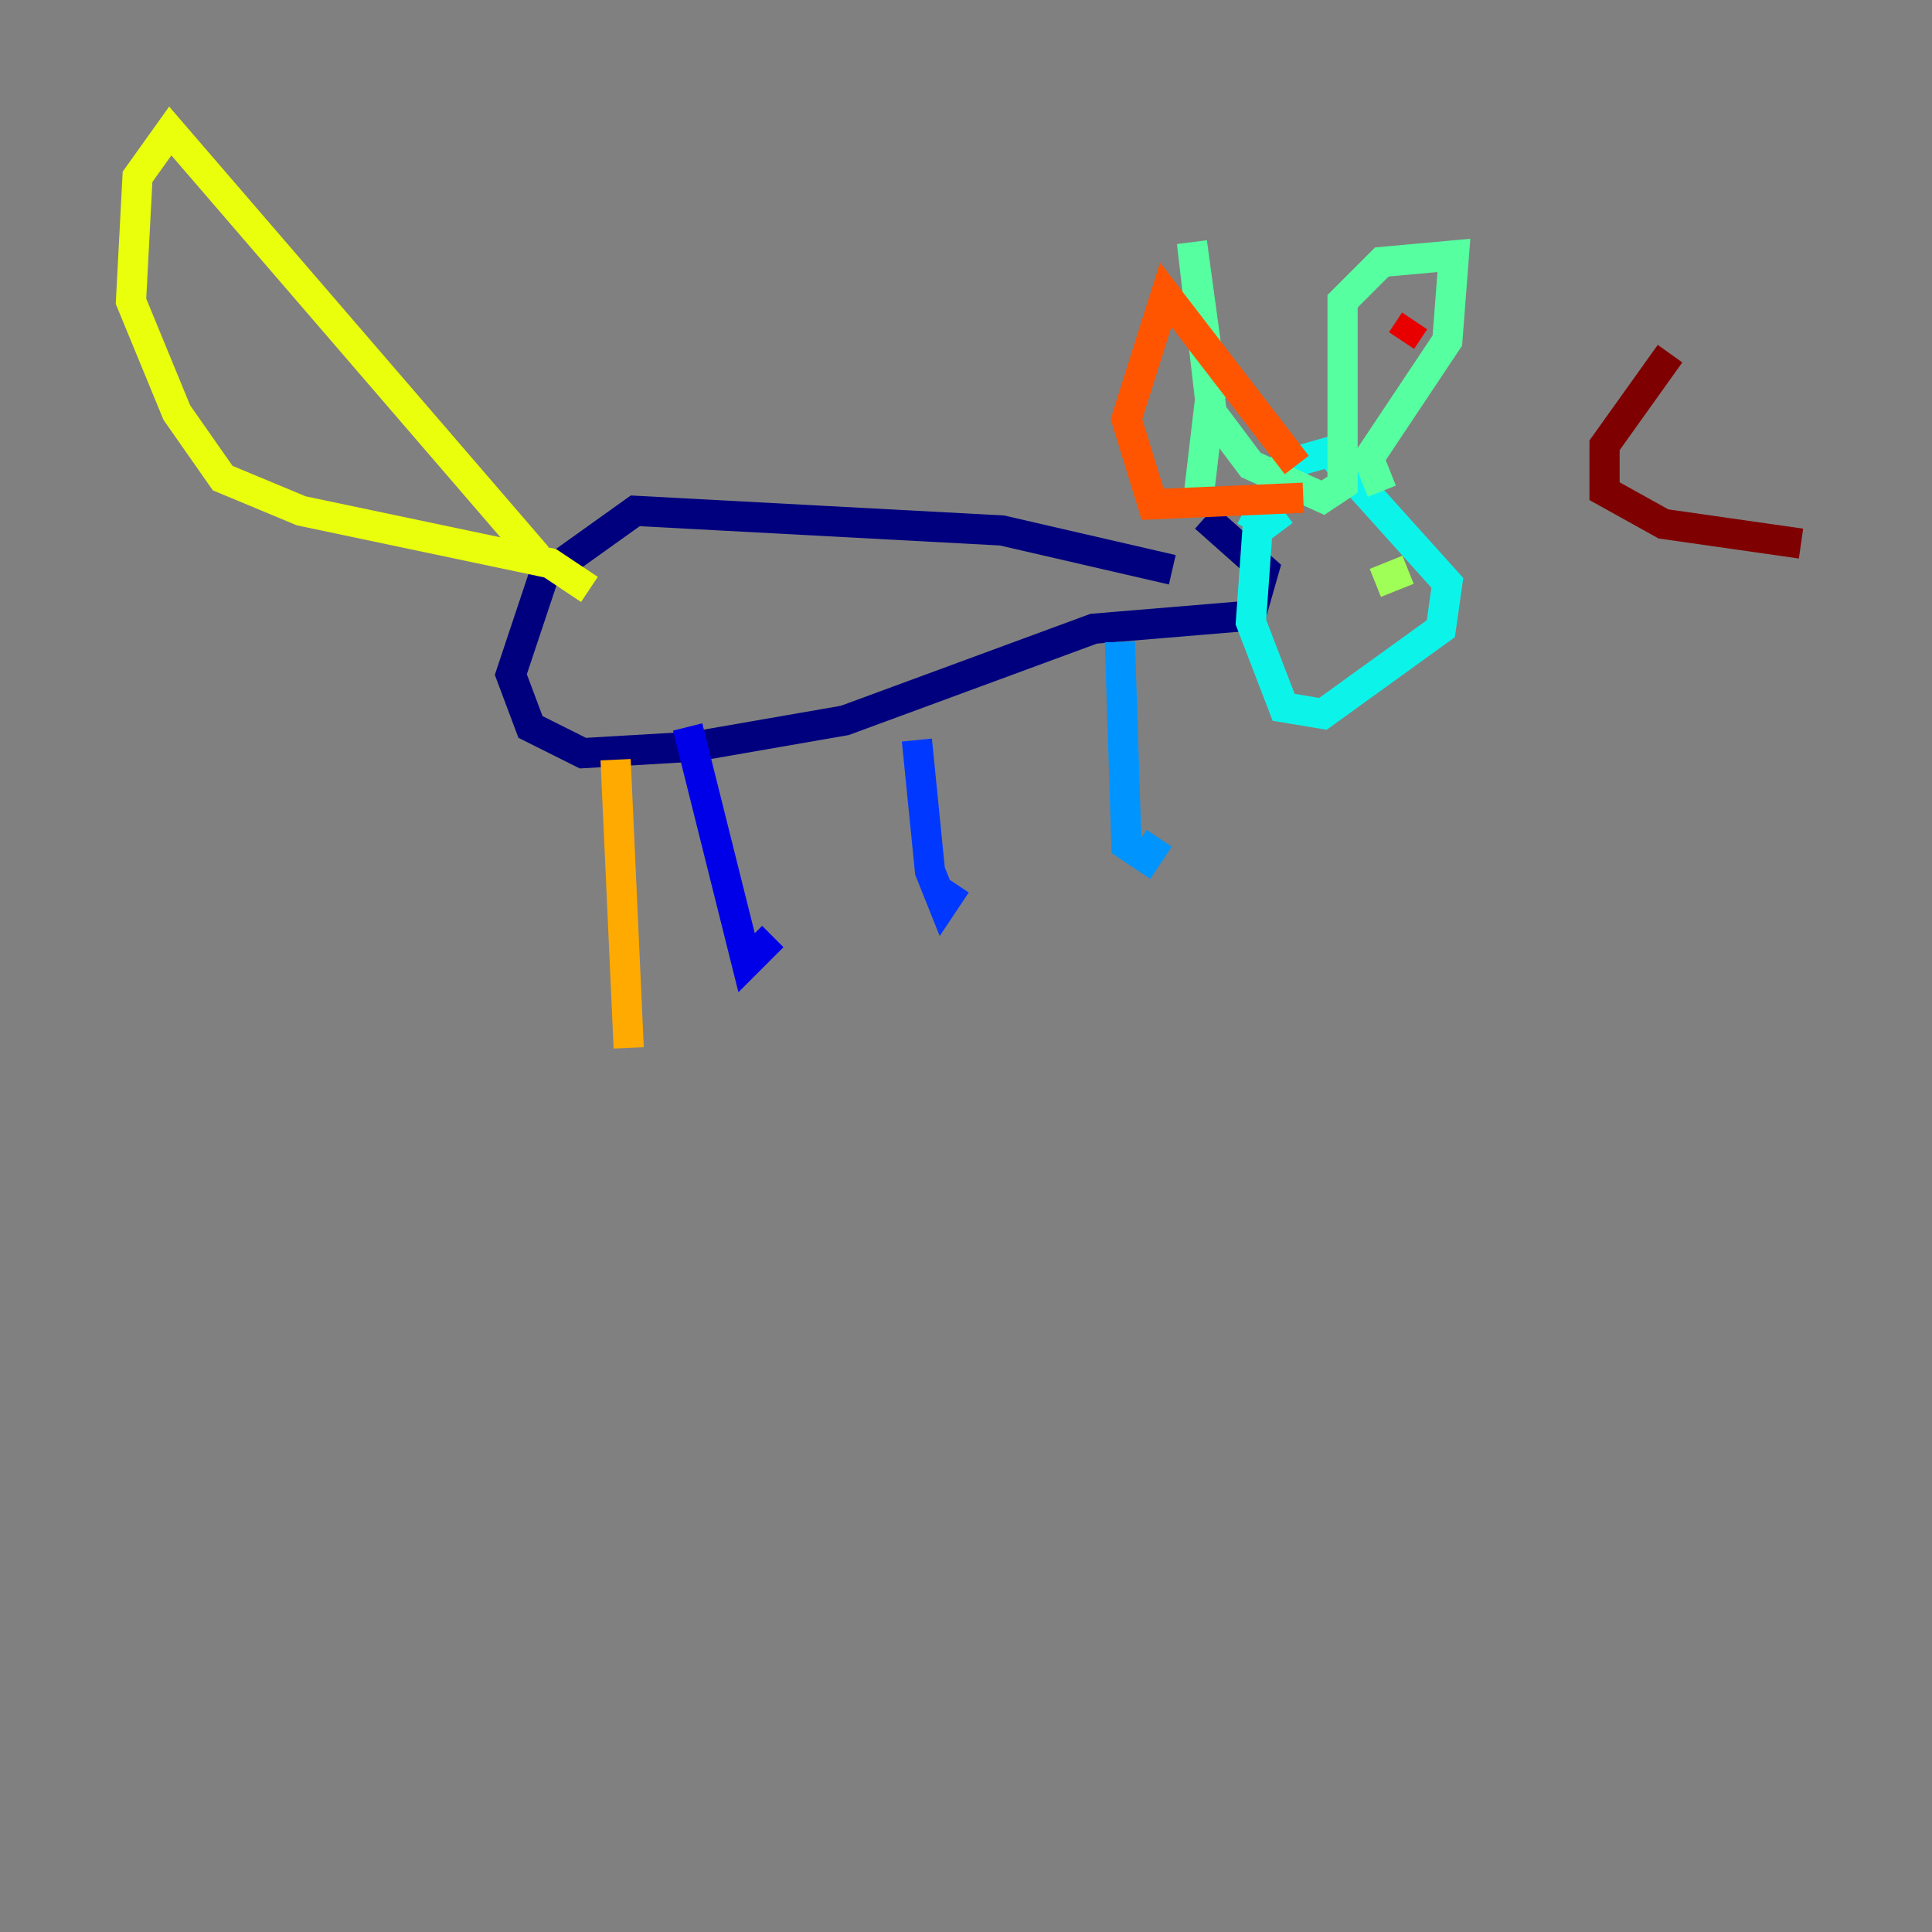 <?xml version="1.0" encoding="utf-8" ?>
<svg baseProfile="tiny" height="128" version="1.2" viewBox="0,0,128,128" width="128" xmlns="http://www.w3.org/2000/svg" xmlns:ev="http://www.w3.org/2001/xml-events" xmlns:xlink="http://www.w3.org/1999/xlink"><rect x="0" y="0" width="128" height="128" fill="#808080" stroke="none"/><defs /><polyline fill="none" points="77.668,37.749 66.386,35.146 42.088,33.844 36.014,38.183 33.844,44.691 35.146,48.163 38.617,49.898 45.993,49.464 55.973,47.729 72.461,41.654 82.875,40.786 83.742,37.749 79.837,34.278" stroke="#00007f" stroke-width="2" /><polyline fill="none" points="45.559,48.163 49.464,63.783 51.2,62.047" stroke="#0000e8" stroke-width="2" /><polyline fill="none" points="60.746,49.031 61.614,57.709 62.481,59.878 63.349,58.576" stroke="#0038ff" stroke-width="2" /><polyline fill="none" points="74.197,42.522 74.63,55.973 75.932,56.841 76.8,55.539" stroke="#0094ff" stroke-width="2" /><polyline fill="none" points="85.044,33.844 83.308,35.146 82.875,41.22 85.044,46.861 87.647,47.295 95.458,41.654 95.891,38.617 88.081,29.939 85.044,30.807 82.875,35.146" stroke="#0cf4ea" stroke-width="2" /><polyline fill="none" points="79.403,32.976 80.271,25.6 78.969,16.054 80.271,27.336 82.875,30.807 87.647,32.976 88.949,32.108 88.949,19.959 91.552,17.356 96.325,16.922 95.891,22.563 90.685,30.373 91.552,32.542" stroke="#56ffa0" stroke-width="2" /><polyline fill="none" points="91.119,38.617 93.288,37.749" stroke="#a0ff56" stroke-width="2" /><polyline fill="none" points="35.58,36.881 11.281,8.678 9.112,11.715 8.678,19.959 11.715,27.336 14.752,31.675 19.959,33.844 36.447,37.315 39.051,39.051" stroke="#eaff0c" stroke-width="2" /><polyline fill="none" points="40.786,50.332 41.654,69.424" stroke="#ffaa00" stroke-width="2" /><polyline fill="none" points="85.912,30.807 77.234,19.525 74.63,27.77 76.366,33.41 86.346,32.976" stroke="#ff5500" stroke-width="2" /><polyline fill="none" points="93.722,21.261 92.854,22.563" stroke="#e80000" stroke-width="2" /><polyline fill="none" points="110.644,23.43 106.305,29.505 106.305,32.542 110.21,34.712 119.322,36.014" stroke="#7f0000" stroke-width="2" /></svg>